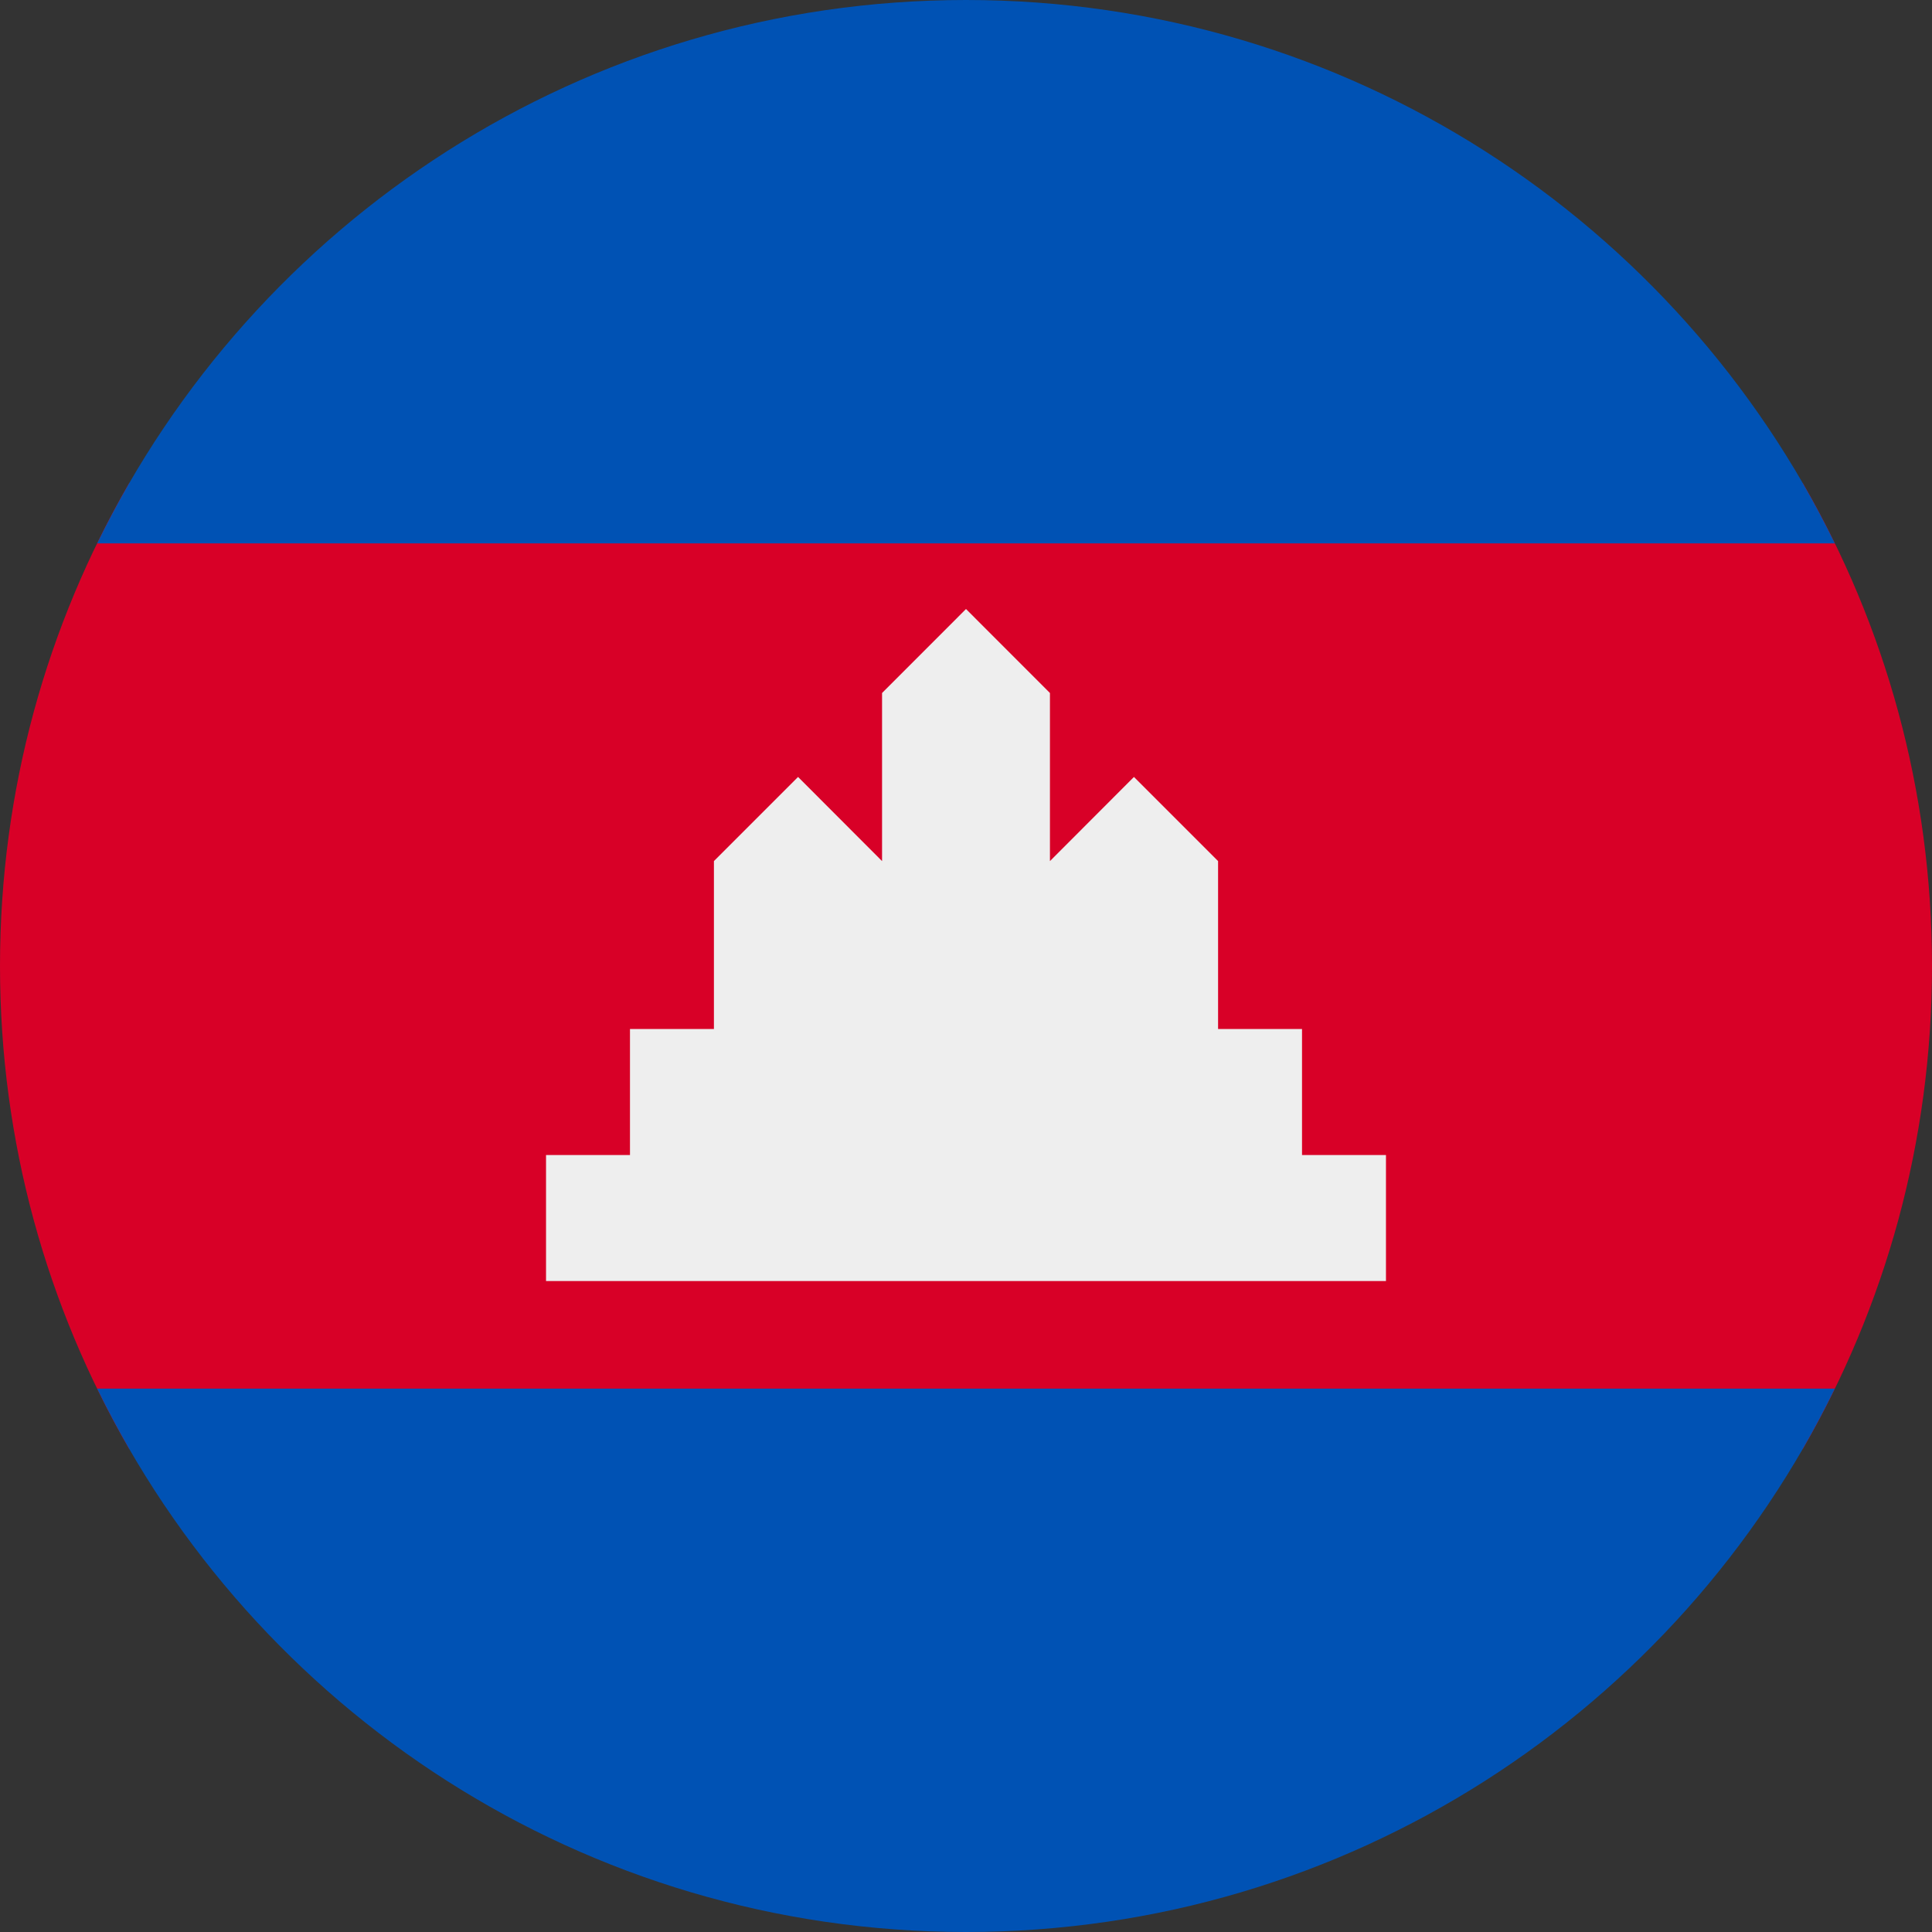 <?xml version="1.0" encoding="UTF-8"?>
<svg xmlns="http://www.w3.org/2000/svg" xmlns:xlink="http://www.w3.org/1999/xlink" width="40" height="40" viewBox="0 0 40 40">
<rect x="0" y="0" width="40" height="40" fill="#333333" stroke="none"/>
<path fill-rule="nonzero" fill="rgb(84.706%, 0%, 15.294%)" fill-opacity="1" d="M 37.324 30 C 39.027 27.059 40 23.645 40 20 C 40 16.355 39.027 12.941 37.324 10 L 2.676 10 C 0.973 12.941 0 16.355 0 20 C 0 23.645 0.973 27.059 2.676 30 Z M 37.324 30 "/>
<path fill-rule="nonzero" fill="rgb(0%, 32.157%, 70.588%)" fill-opacity="1" d="M 19.992 40 C 12.09 39.996 5.254 35.41 2.012 28.75 L 37.988 28.75 C 34.746 35.41 27.91 39.996 20.008 40 Z M 19.992 40 "/>
<path fill-rule="nonzero" fill="rgb(0%, 32.157%, 70.588%)" fill-opacity="1" d="M 20 0 C 12.094 0 5.258 4.59 2.012 11.25 L 37.988 11.25 C 34.742 4.59 27.91 0 20 0 Z M 20 0 "/>
<path fill-rule="nonzero" fill="rgb(93.333%, 93.333%, 93.333%)" fill-opacity="1" d="M 26.957 23.914 L 26.957 21.305 L 25.219 21.305 L 25.219 17.828 L 23.477 16.086 L 21.738 17.828 L 21.738 14.348 L 20 12.609 L 18.262 14.348 L 18.262 17.828 L 16.523 16.086 L 14.781 17.828 L 14.781 21.305 L 13.043 21.305 L 13.043 23.914 L 11.305 23.914 L 11.305 26.523 L 28.695 26.523 L 28.695 23.914 Z M 26.957 23.914 "/>
</svg>
